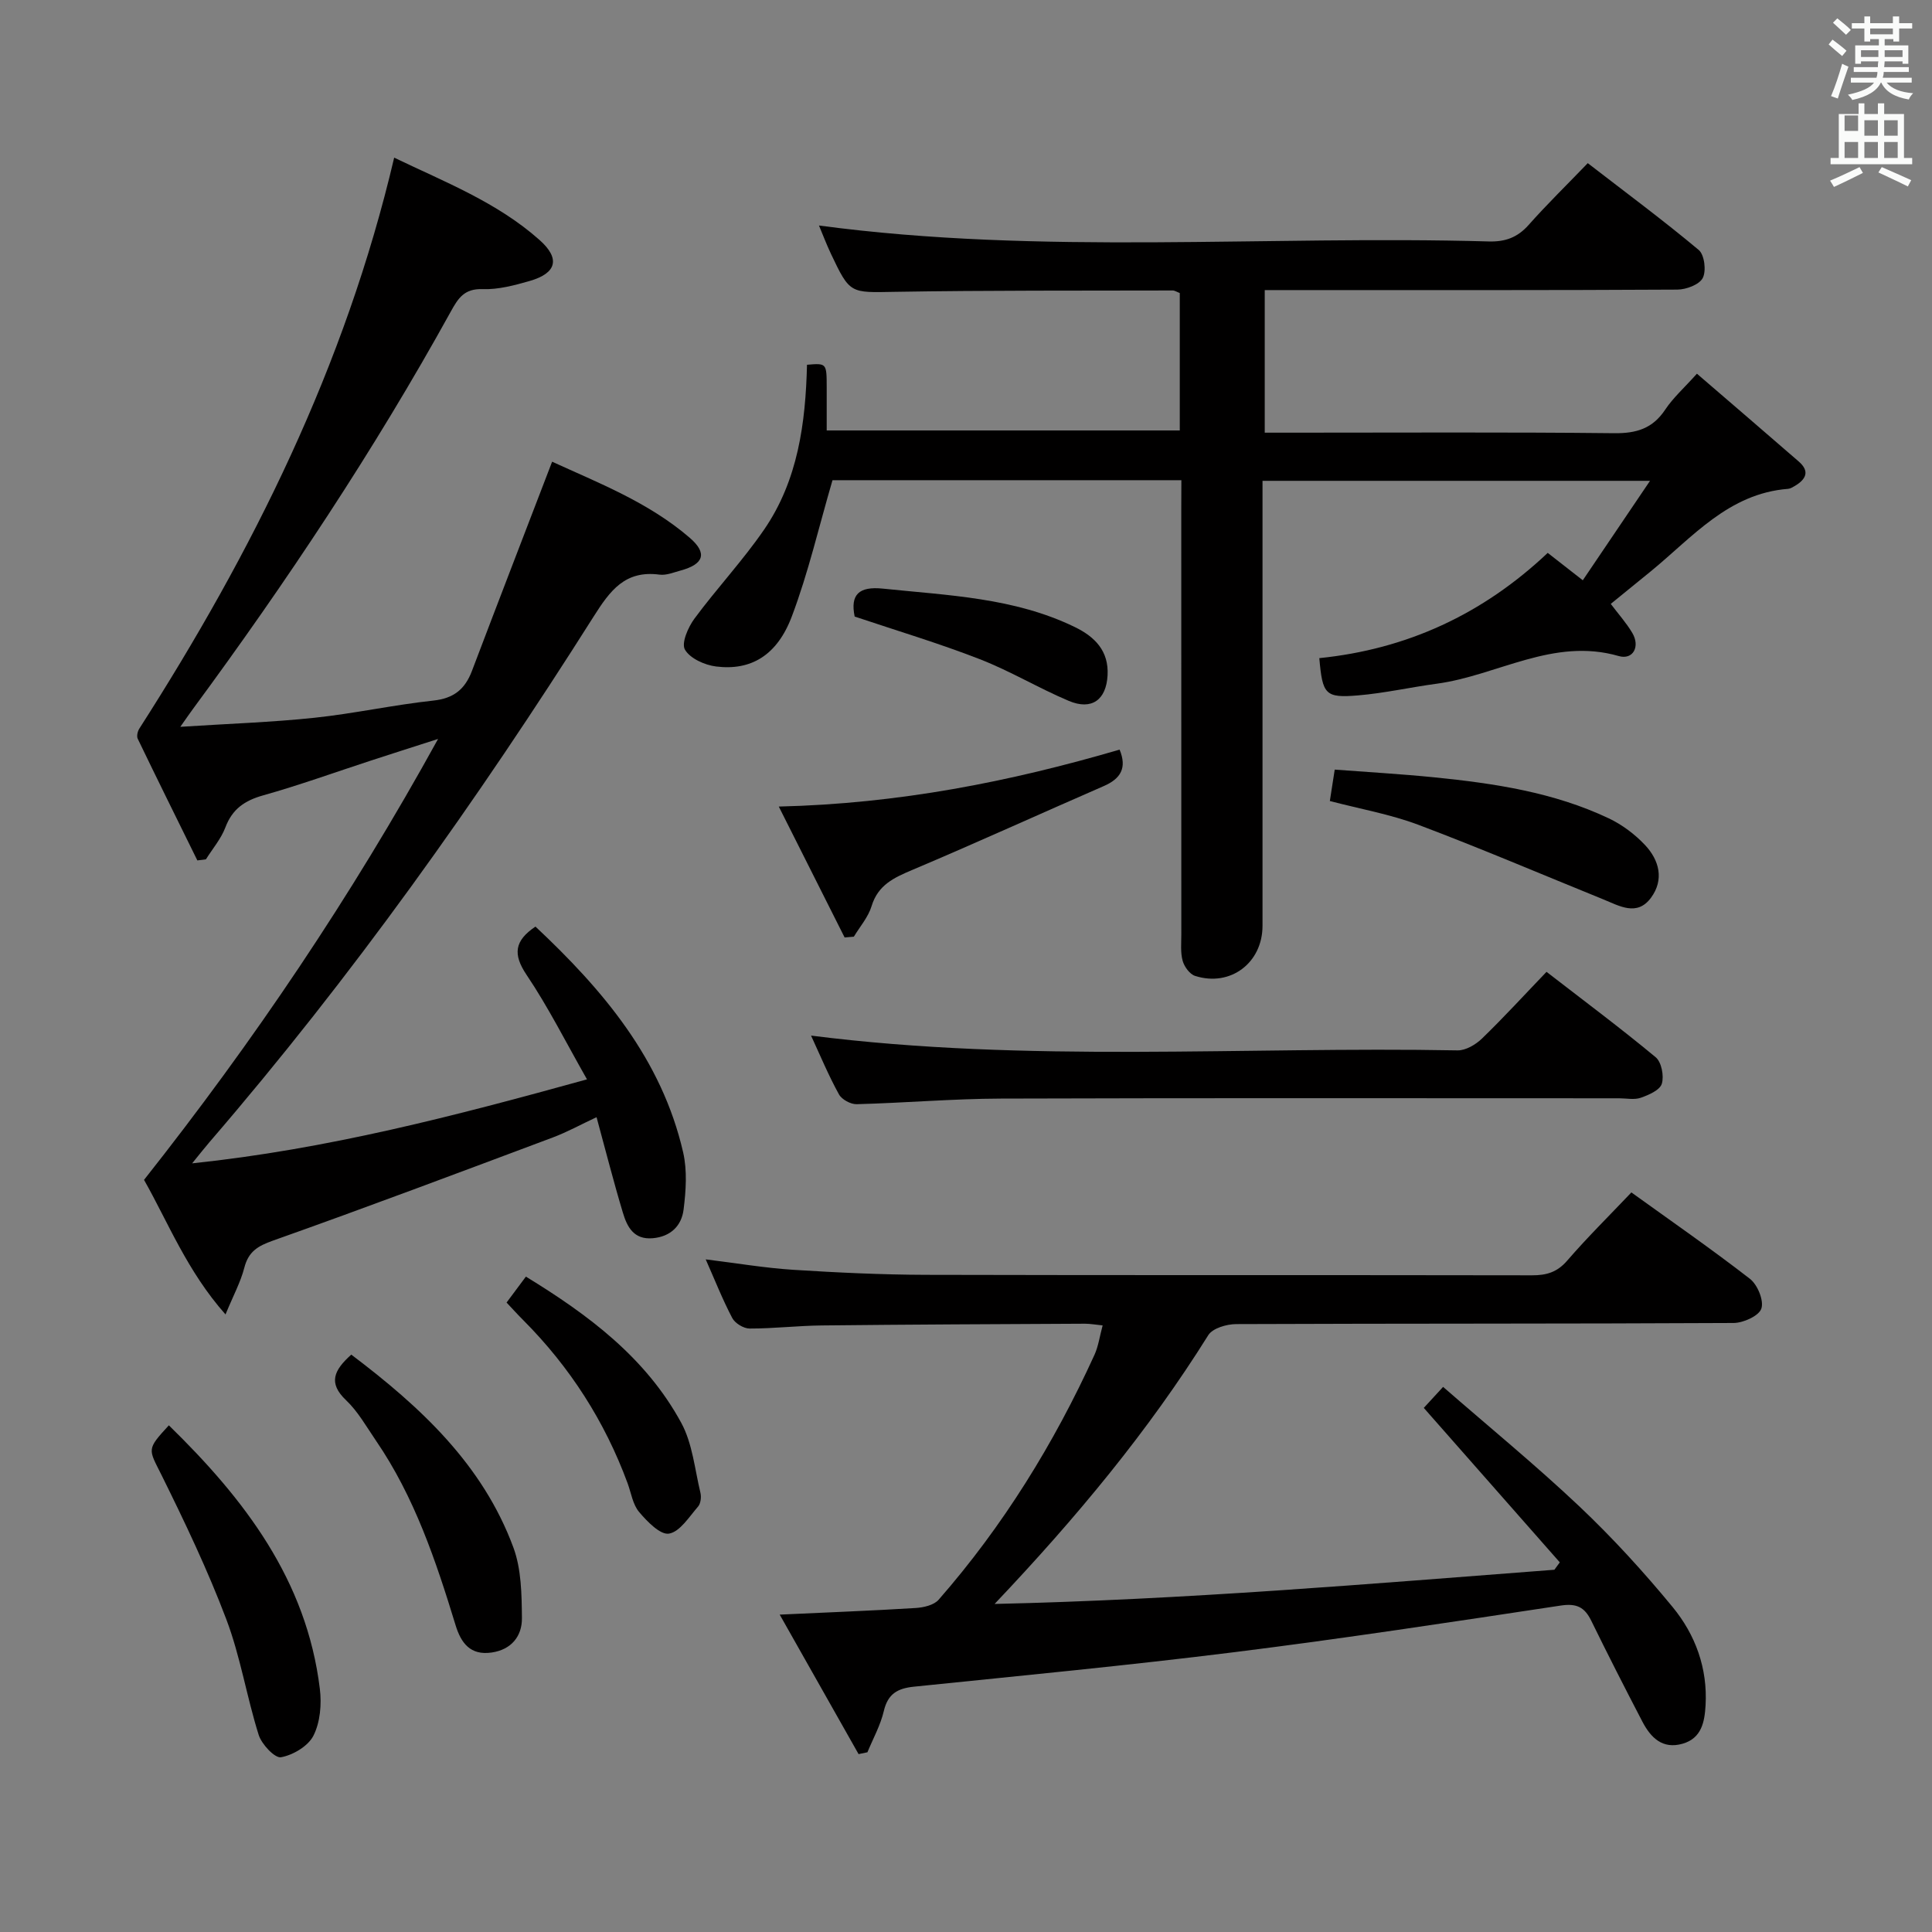 <svg enable-background="new 0 0 400 400" viewBox="0 0 400 400" xmlns="http://www.w3.org/2000/svg"><rect x="0" y="0" width="400" height="400" fill="#808080" stroke="none"/><path d="m378.6 9.2.8-1c.9.7 1.9 1.4 2.9 2.3l-.9 1.1c-1.1-.9-2-1.7-2.8-2.4zm.5 10.7c.9-2.1 1.6-4.3 2.3-6.7.4.2.8.4 1.3.6-.7 2.1-1.5 4.3-2.2 6.6zm.4-15.2.9-.9c1 .8 2 1.6 2.8 2.4l-1 1c-1-.9-1.9-1.8-2.7-2.5zm12.5-1.3h1.2v1.4h2.7v1.1h-2.7v2.7h-1.2v-.5h-1.8v1.3h4.9v3.8h-1.2v-.5h-3.7c0 .4-.1.9-.1 1.2h5.1v1h-5.2c0 .5-.1.9-.2 1.2h6v1h-5.2c1.1 1.3 2.9 2 5.5 2.2-.4.4-.7.8-.9 1.3-2.9-.5-4.8-1.6-5.7-3.5h-.1c-.8 1.7-2.7 2.9-5.9 3.6-.2-.4-.6-.8-.9-1.1 2.8-.6 4.6-1.4 5.4-2.5h-4.8v-1h5.3c.1-.3.2-.7.2-1.2h-4.9v-1h5c0-.4 0-.8.1-1.2h-3.6v.5h-1.2v-3.8h4.9v-1.3h-1.8v.5h-1.2v-2.7h-2.6v-1.1h2.6v-1.4h1.2v1.4h4.7v-1.4zm-6.7 8.4h3.6c0-.4 0-.9 0-1.4h-3.6zm1.9-4.7h4.7v-1.2h-4.7zm6.7 3.3h-3.7v1.4h3.7z" fill="#fafbfa"/><path d="m384.7 21.4h1.3v2.2h2.8v-2.2h1.3v2.2h4.1v9.1h1.7v1.3h-16.9v-1.3h1.7v-9.1h4.1v-2.2zm.3 13.2.7 1.2c-1.8.9-3.8 1.9-6 2.9-.2-.4-.5-.8-.8-1.3 2.4-1 4.4-2 6.1-2.8zm-3.1-7.5h2.8v-3.2h-2.8v4.2zm0 5.6h2.8v-3.3h-2.8zm4.1-4.6h2.8v-3.2h-2.8zm0 4.6h2.8v-3.3h-2.8zm3.6 1.9c2.1.9 4.1 1.8 6.1 2.7l-.7 1.3c-2.2-1.1-4.2-2-6.1-2.9zm3.3-9.7h-2.8v3.2h2.8zm-2.8 7.8h2.8v-3.3h-2.8z" fill="#fafbfa"/><g fill="#010000"><path d="m244.59 99.42c-24.77 0-48.87 0-72.23 0-2.82 9.63-5 19.15-8.42 28.2-3.05 8.09-8.48 11.27-15.68 10.37-2.35-.29-5.39-1.66-6.45-3.49-.78-1.35.65-4.63 1.96-6.41 4.64-6.28 10.02-12.02 14.43-18.44 7.02-10.21 8.59-22.1 8.88-34.13 4.06-.34 4.07-.34 4.08 4.66.01 2.82 0 5.65 0 8.94h73.1c0-9.57 0-18.98 0-28.45-.59-.22-1.03-.53-1.47-.53-19.16.05-38.32-.04-57.47.28-9.31.16-9.32.51-13.31-7.93-.91-1.93-1.67-3.94-2.45-5.8 46.2 6.18 92.49 1.99 138.65 3.3 3.45.1 5.98-.83 8.28-3.42 3.75-4.23 7.81-8.19 12.24-12.79 7.92 6.12 15.63 11.83 22.97 17.97 1.19.99 1.6 4.33.84 5.8-.71 1.38-3.43 2.4-5.28 2.41-26.49.15-52.99.1-79.48.1-1.82 0-3.65 0-5.93 0v29.52h5.89c22.16 0 44.32-.13 66.48.11 4.6.05 7.95-.97 10.55-4.89 1.64-2.46 3.92-4.49 6.56-7.43 7.1 6.12 14.12 12.13 21.09 18.19 2.37 2.06 1.44 3.72-.85 5.07-.43.25-.9.54-1.37.58-12.31.96-19.76 9.98-28.39 17.05-2.69 2.2-5.39 4.38-8.32 6.77 1.58 2.1 3.23 3.93 4.46 6.01 1.67 2.82.16 5.64-2.8 4.79-13.55-3.92-25.13 4.04-37.72 5.73-5.42.73-10.78 1.95-16.22 2.41-6.85.58-7.4-.16-8.06-7.71 18.12-1.84 33.82-9.07 47.29-21.79 2.2 1.72 4.26 3.33 7.26 5.67 4.5-6.65 8.85-13.09 13.92-20.59-27.6 0-53.47 0-80.23 0v5.65 86.48c0 7.67-6.65 12.71-13.96 10.37-1.11-.35-2.23-1.9-2.57-3.11-.48-1.71-.28-3.63-.28-5.46-.01-29.33-.01-58.65-.01-87.98.02-1.94.02-3.89.02-6.08z"/><path d="m121.53 223.47c-4.38-7.7-8.01-14.95-12.5-21.62-2.9-4.31-2.5-7.09 1.83-10.01 13.96 13.1 26.14 27.43 30.58 46.75.86 3.77.58 7.94.09 11.83-.41 3.33-2.64 5.61-6.38 5.94-3.95.35-5.32-2.38-6.19-5.29-1.91-6.34-3.54-12.76-5.45-19.77-3.19 1.49-6.05 3.07-9.08 4.21-19.26 7.21-38.52 14.47-57.9 21.34-3.2 1.13-5.09 2.29-5.95 5.63-.77 2.98-2.29 5.77-3.89 9.66-7.95-8.96-11.87-19.04-16.87-27.86 22.66-28.67 42.78-58.44 60.88-91.29-5.45 1.75-9.7 3.1-13.94 4.49-7.42 2.42-14.76 5.08-22.27 7.19-3.84 1.08-6.39 2.82-7.83 6.64-.9 2.37-2.66 4.42-4.03 6.61-.59.07-1.18.15-1.77.22-4.13-8.39-8.29-16.77-12.35-25.2-.25-.53-.02-1.53.33-2.08 23.43-36.56 42.62-75.01 52.77-118.22 10.47 5.04 21.32 9.23 30.12 17.07 4.31 3.84 3.52 6.85-2.06 8.46-3.17.91-6.52 1.81-9.76 1.69-3.77-.13-5.04 1.85-6.58 4.65-15.85 28.69-33.98 55.95-53.43 82.34-.57.77-1.1 1.55-2.57 3.63 10.05-.65 18.93-.94 27.74-1.87 8.24-.87 16.38-2.67 24.63-3.56 4.24-.45 6.57-2.35 8.01-6.14 5.41-14.26 10.91-28.49 16.6-43.32 9.55 4.38 19.95 8.39 28.49 15.75 3.72 3.21 2.92 5.47-1.88 6.78-1.44.39-2.98 1.04-4.38.85-7.13-.93-10.2 3.25-13.68 8.75-24.04 38-50.06 74.6-79.46 108.71-1.05 1.22-2.03 2.48-3.62 4.43 28.06-2.95 54.26-9.79 81.75-17.39z"/><path d="m322.94 323.47c-9.29-10.55-18.58-21.1-28.16-31.98.92-1 2.09-2.27 4-4.35 9.57 8.34 19.19 16.22 28.21 24.74 6.87 6.5 13.3 13.54 19.31 20.84 4.72 5.74 7.26 12.68 6.82 20.35-.2 3.41-.81 6.8-4.73 7.94-4.19 1.22-6.63-1.26-8.36-4.58-3.61-6.93-7.16-13.89-10.59-20.9-1.37-2.79-3.02-3.61-6.29-3.12-22.49 3.4-44.99 6.83-67.55 9.65-22.08 2.76-44.24 4.87-66.39 7.15-3.38.35-5.38 1.47-6.22 5.02-.69 2.96-2.23 5.72-3.4 8.56-.61.13-1.22.25-1.83.38-5.32-9.4-10.63-18.8-16.33-28.88 10.05-.47 19.1-.81 28.14-1.37 1.65-.1 3.79-.59 4.77-1.72 13.34-15.25 23.88-32.32 32.27-50.72.8-1.77 1.06-3.78 1.68-6.07-1.5-.15-2.58-.35-3.67-.35-18.16.09-36.32.16-54.48.36-4.98.05-9.96.65-14.94.64-1.24 0-3.03-1.09-3.6-2.19-2-3.8-3.58-7.82-5.49-12.13 6.36.78 12.22 1.78 18.13 2.16 9.13.58 18.28 1.01 27.43 1.04 41.83.11 83.66.02 125.49.1 3.03.01 5.25-.64 7.33-3.06 4.13-4.78 8.64-9.23 13.27-14.1 8.22 5.92 16.55 11.69 24.55 17.89 1.57 1.22 2.92 4.5 2.36 6.16-.5 1.51-3.73 2.97-5.76 2.98-34.33.18-68.66.09-102.99.23-1.96.01-4.85.85-5.75 2.28-12.41 19.85-27.26 37.74-44.25 55.66 39.37-.88 77.63-4.16 115.9-7.08.36-.49.74-1.01 1.12-1.53z"/><path d="m167.92 214.41c44.99 5.71 89.47 2.23 133.85 3.06 1.7.03 3.77-1.2 5.07-2.46 4.53-4.39 8.79-9.05 13.35-13.8 7.98 6.17 15.45 11.74 22.6 17.68 1.21 1 1.76 3.89 1.27 5.49-.4 1.32-2.7 2.32-4.36 2.9-1.34.47-2.97.11-4.47.11-42.66 0-85.32-.08-127.98.06-9.97.03-19.93.9-29.9 1.16-1.23.03-3.07-.97-3.65-2.03-2.15-3.89-3.87-8.03-5.78-12.17z"/><path d="m174.87 194.09c-4.43-8.8-8.85-17.6-13.63-27.1 24.83-.59 47.86-5.14 70.56-11.79 1.57 3.79.23 6.02-3.26 7.54-13.23 5.76-26.37 11.75-39.66 17.37-3.81 1.61-7.1 3.11-8.43 7.5-.69 2.27-2.41 4.23-3.67 6.32-.63.06-1.27.11-1.91.16z"/><path d="m34.96 295.1c15.64 15.26 28.52 32.02 31.26 54.56.39 3.18.08 6.91-1.32 9.68-1.09 2.17-4.22 4.03-6.72 4.48-1.27.23-4-2.67-4.62-4.62-2.49-7.9-3.78-16.22-6.7-23.93-3.86-10.2-8.58-20.1-13.42-29.88-2.71-5.44-3.16-5.22 1.52-10.29z"/><path d="m72.73 280.46c14.34 10.83 27.21 22.75 33.56 39.93 1.66 4.49 1.72 9.71 1.77 14.61.04 3.75-2.18 6.55-6.29 7.14-4.38.63-6.32-1.96-7.45-5.67-4.08-13.34-8.5-26.54-16.48-38.2-1.97-2.88-3.72-6.03-6.21-8.39-3.72-3.54-2.52-6.18 1.1-9.42z"/><path d="m275.33 165.84c.29-1.88.59-3.8 1.01-6.5 6.86.52 13.76.91 20.63 1.6 12.41 1.25 24.73 3.09 36.13 8.5 2.76 1.31 5.39 3.29 7.49 5.52 2.95 3.14 3.99 7.17 1.23 10.91-2.9 3.93-6.55 1.68-9.91.32-12.75-5.17-25.4-10.58-38.27-15.43-5.83-2.19-12.08-3.28-18.31-4.92z"/><path d="m104.88 269.68c1.29-1.73 2.45-3.3 4-5.37 12.94 7.91 24.84 16.78 32.17 30.28 2.33 4.29 2.79 9.6 3.97 14.49.21.89.05 2.23-.51 2.86-1.84 2.11-3.73 5.19-6 5.58-1.8.31-4.53-2.51-6.19-4.48-1.31-1.55-1.64-3.92-2.38-5.94-4.72-12.82-11.93-24.05-21.56-33.73-1.17-1.16-2.27-2.39-3.5-3.69z"/><path d="m176.95 127.65c-.94-4.53.86-6.3 5.86-5.78 13.5 1.41 27.17 1.85 39.71 7.95 4.17 2.02 7.07 4.96 6.79 10.01-.28 5.08-3.29 7.28-8.03 5.28-6.24-2.63-12.11-6.18-18.42-8.63-8.44-3.29-17.15-5.89-25.91-8.83z"/></g></svg>